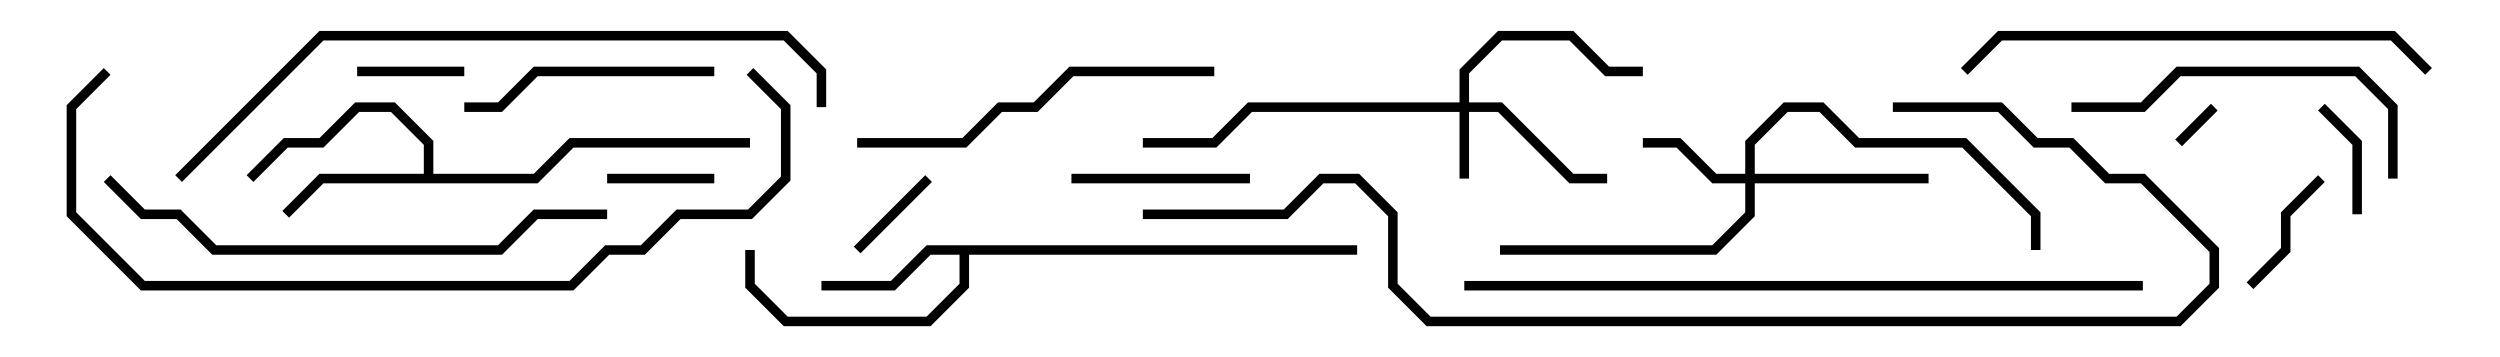 <svg version="1.1" width="105" height="15" xmlns="http://www.w3.org/2000/svg"><path d="M17.8,7.3L17.8,6.083L16.417,4.7L15.083,4.7L13.583,6.2L12.083,6.2L10.641,7.641L10.359,7.359L11.917,5.8L13.417,5.8L14.917,4.3L16.583,4.3L18.2,5.917L18.2,7.3L22.417,7.3L23.917,5.8L31.5,5.8L31.5,6.2L24.083,6.2L22.583,7.7L13.583,7.7L12.141,9.141L11.859,8.859L13.417,7.3z" stroke="none"/><path d="M57,10.3L57,10.7L40.7,10.7L40.7,12.083L39.083,13.7L32.917,13.7L31.3,12.083L31.3,10.5L31.7,10.5L31.7,11.917L33.083,13.3L38.917,13.3L40.3,11.917L40.3,10.7L39.083,10.7L37.583,12.2L34.5,12.2L34.5,11.8L37.417,11.8L38.917,10.3z" stroke="none"/><path d="M61.3,4.3L61.3,2.917L62.917,1.3L66.083,1.3L67.583,2.8L69,2.8L69,3.2L67.417,3.2L65.917,1.7L63.083,1.7L61.7,3.083L61.7,4.3L63.083,4.3L66.083,7.3L67.5,7.3L67.5,7.7L65.917,7.7L62.917,4.7L61.7,4.7L61.7,7.5L61.3,7.5L61.3,4.7L52.583,4.7L51.083,6.2L48,6.2L48,5.8L50.917,5.8L52.417,4.3z" stroke="none"/><path d="M73.3,7.3L73.3,5.917L74.917,4.3L76.583,4.3L78.083,5.8L82.583,5.8L85.7,8.917L85.7,10.5L85.3,10.5L85.3,9.083L82.417,6.2L77.917,6.2L76.417,4.7L75.083,4.7L73.7,6.083L73.7,7.3L81,7.3L81,7.7L73.7,7.7L73.7,9.083L72.083,10.7L63,10.7L63,10.3L71.917,10.3L73.3,8.917L73.3,7.7L71.917,7.7L70.417,6.2L69,6.2L69,5.8L70.583,5.8L72.083,7.3z" stroke="none"/><path d="M92.859,4.359L93.141,4.641L91.641,6.141L91.359,5.859z" stroke="none"/><path d="M36.141,10.641L35.859,10.359L38.859,7.359L39.141,7.641z" stroke="none"/><path d="M15,3.2L15,2.8L19.5,2.8L19.5,3.2z" stroke="none"/><path d="M30,7.3L30,7.7L25.5,7.7L25.5,7.3z" stroke="none"/><path d="M97.359,4.641L97.641,4.359L99.2,5.917L99.2,9L98.8,9L98.8,6.083z" stroke="none"/><path d="M94.641,12.141L94.359,11.859L95.8,10.417L95.8,8.917L97.359,7.359L97.641,7.641L96.2,9.083L96.2,10.583z" stroke="none"/><path d="M52.5,7.3L52.5,7.7L45,7.7L45,7.3z" stroke="none"/><path d="M30,2.8L30,3.2L22.583,3.2L21.083,4.7L19.5,4.7L19.5,4.3L20.917,4.3L22.417,2.8z" stroke="none"/><path d="M87,4.7L87,4.3L89.917,4.3L91.417,2.8L99.083,2.8L100.7,4.417L100.7,7.5L100.3,7.5L100.3,4.583L98.917,3.2L91.583,3.2L90.083,4.7z" stroke="none"/><path d="M51,2.8L51,3.2L45.083,3.2L43.583,4.7L42.083,4.7L40.583,6.2L36,6.2L36,5.8L40.417,5.8L41.917,4.3L43.417,4.3L44.917,2.8z" stroke="none"/><path d="M102.141,2.859L101.859,3.141L100.417,1.7L84.083,1.7L82.641,3.141L82.359,2.859L83.917,1.3L100.583,1.3z" stroke="none"/><path d="M25.5,8.8L25.5,9.2L22.583,9.2L21.083,10.7L8.917,10.7L7.417,9.2L5.917,9.2L4.359,7.641L4.641,7.359L6.083,8.8L7.583,8.8L9.083,10.3L20.917,10.3L22.417,8.8z" stroke="none"/><path d="M4.359,2.859L4.641,3.141L3.2,4.583L3.2,8.917L6.083,11.8L23.917,11.8L25.417,10.3L26.917,10.3L28.417,8.8L31.417,8.8L32.8,7.417L32.8,4.583L31.359,3.141L31.641,2.859L33.2,4.417L33.2,7.583L31.583,9.2L28.583,9.2L27.083,10.7L25.583,10.7L24.083,12.2L5.917,12.2L2.8,9.083L2.8,4.417z" stroke="none"/><path d="M34.7,4.5L34.3,4.5L34.3,3.083L32.917,1.7L13.583,1.7L7.641,7.641L7.359,7.359L13.417,1.3L33.083,1.3L34.7,2.917z" stroke="none"/><path d="M61.5,12.2L61.5,11.8L90,11.8L90,12.2z" stroke="none"/><path d="M48,9.2L48,8.8L53.917,8.8L55.417,7.3L57.083,7.3L58.7,8.917L58.7,11.917L60.083,13.3L91.417,13.3L92.8,11.917L92.8,10.583L89.917,7.7L88.417,7.7L86.917,6.2L85.417,6.2L83.917,4.7L79.5,4.7L79.5,4.3L84.083,4.3L85.583,5.8L87.083,5.8L88.583,7.3L90.083,7.3L93.2,10.417L93.2,12.083L91.583,13.7L59.917,13.7L58.3,12.083L58.3,9.083L56.917,7.7L55.583,7.7L54.083,9.2z" stroke="none"/></svg>